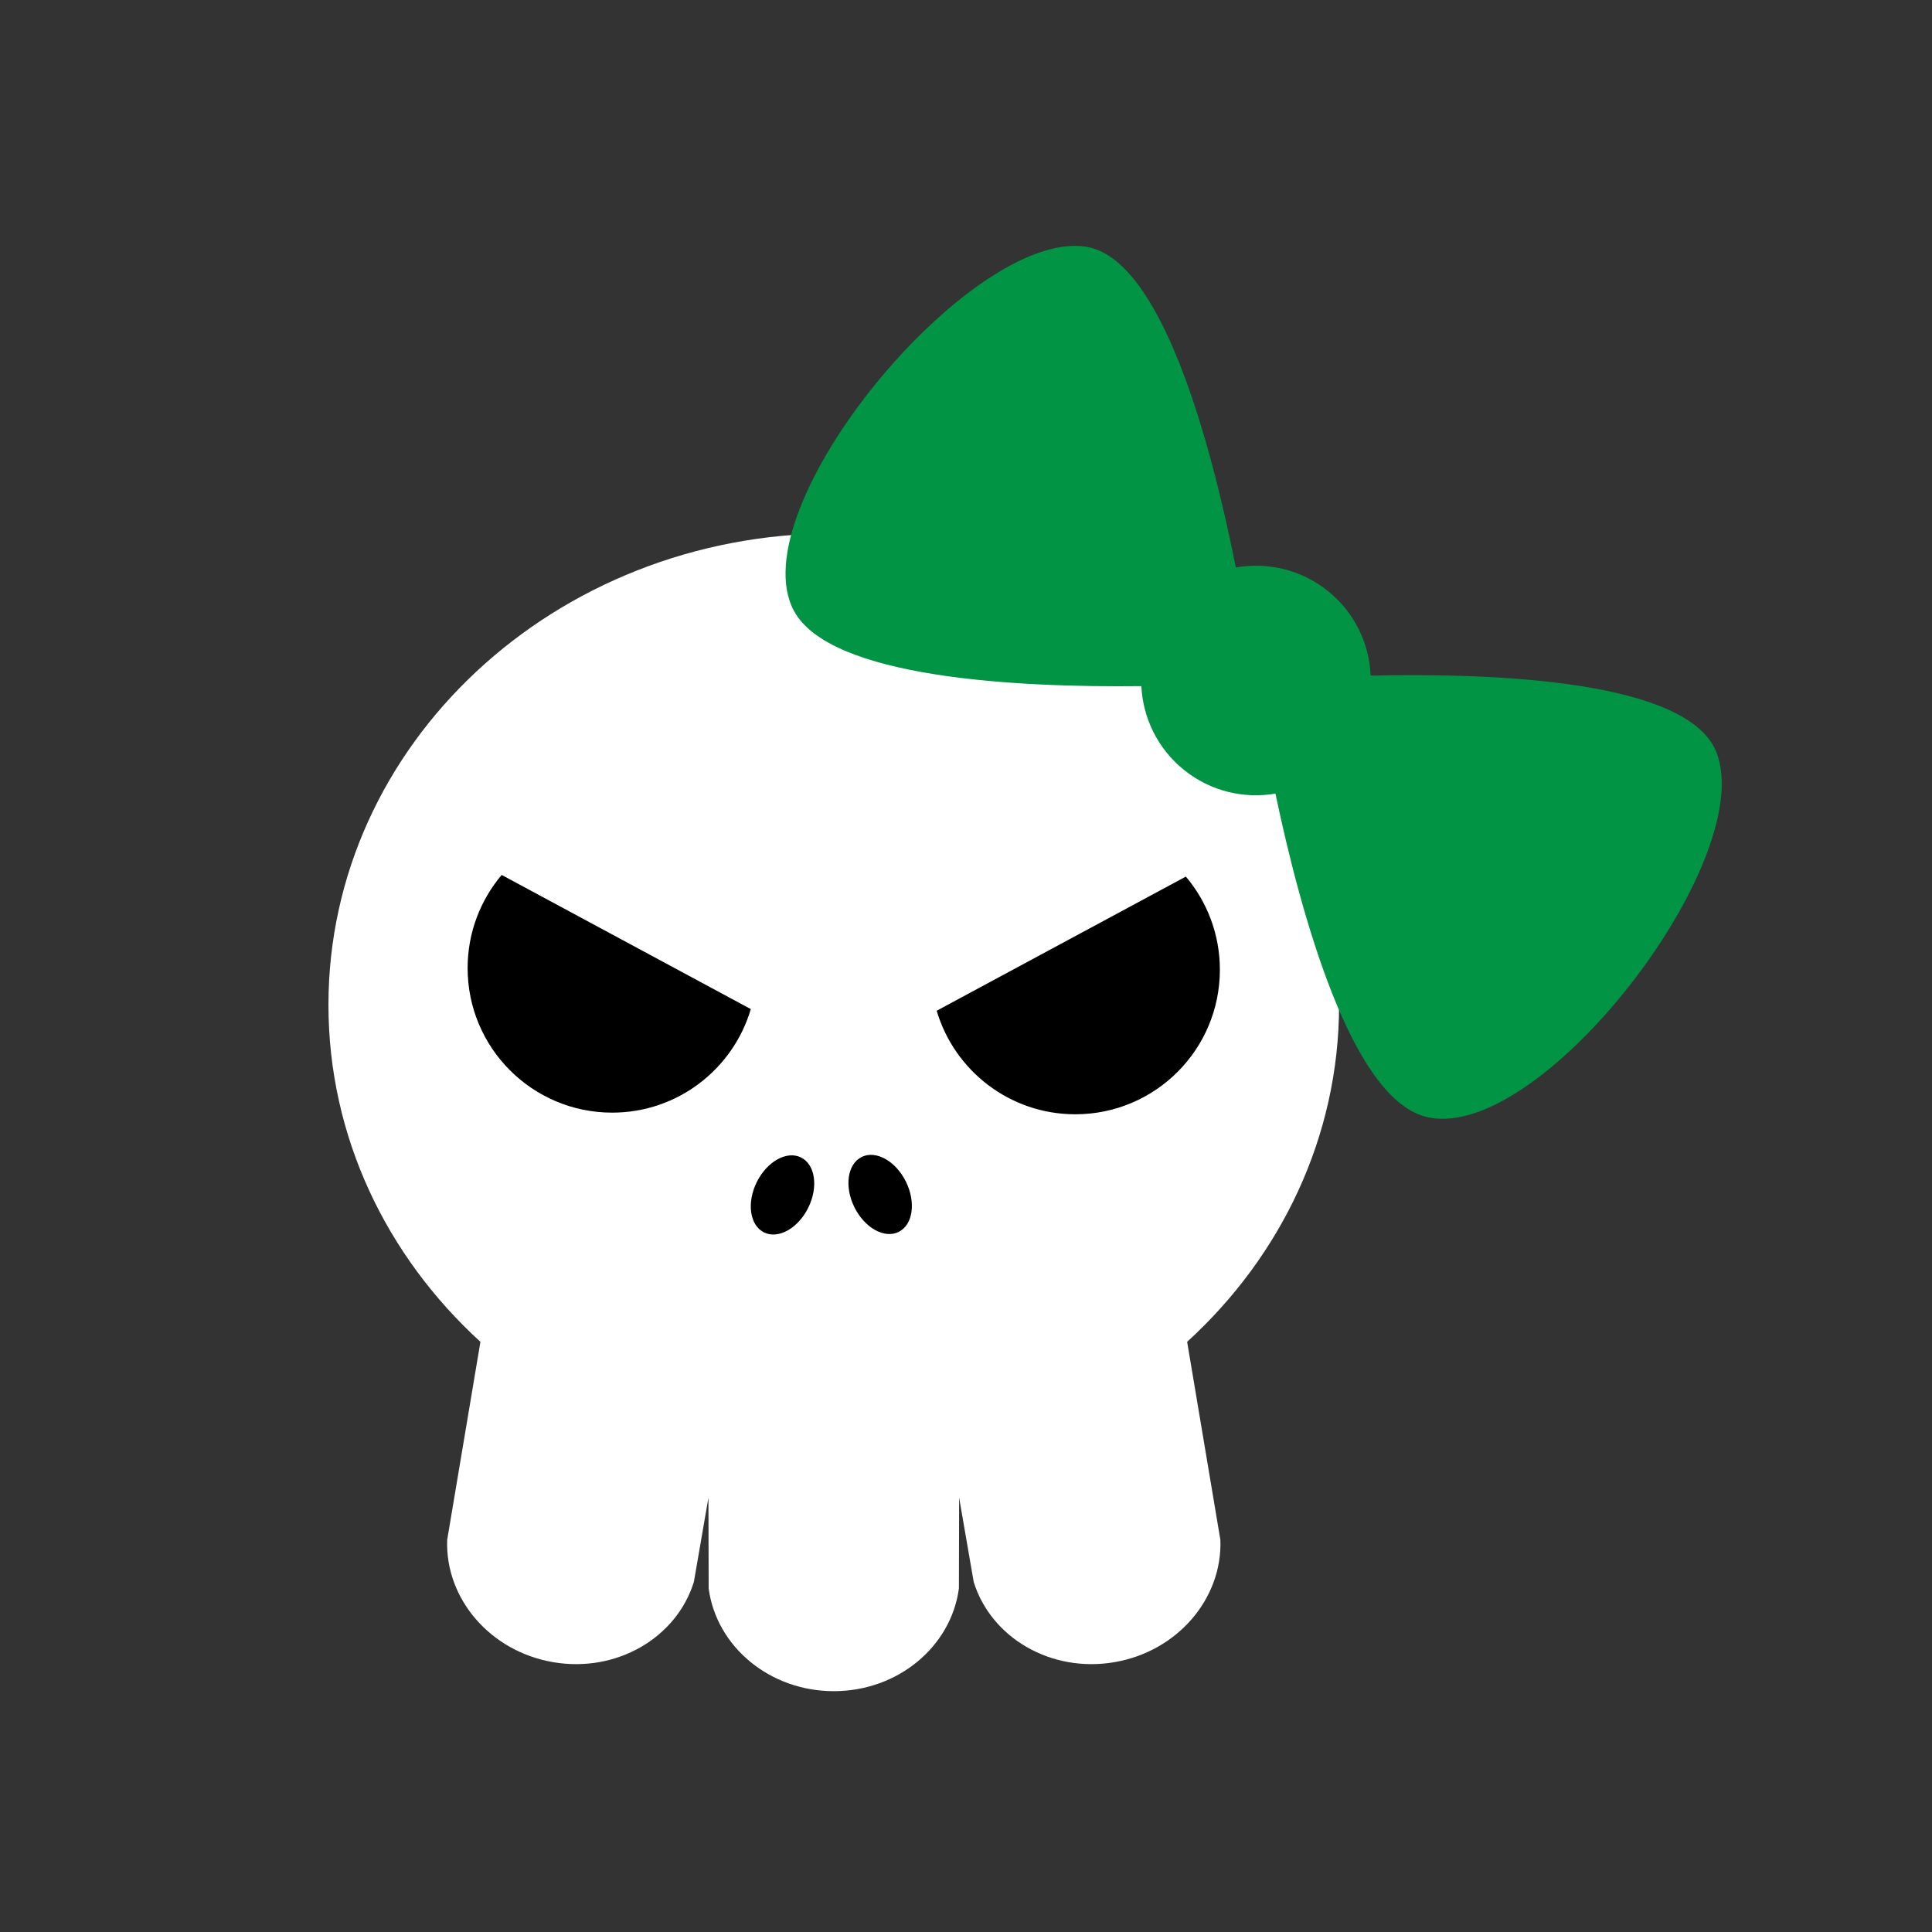 <?xml version="1.0" encoding="utf-8"?>
<!-- Generator: Adobe Illustrator 16.0.0, SVG Export Plug-In . SVG Version: 6.00 Build 0)  -->
<!DOCTYPE svg PUBLIC "-//W3C//DTD SVG 1.1//EN" "http://www.w3.org/Graphics/SVG/1.1/DTD/svg11.dtd">
<svg version="1.1" id="Layer_1" xmlns="http://www.w3.org/2000/svg" xmlns:xlink="http://www.w3.org/1999/xlink" x="0px" y="0px"
	 width="386.32px" height="386.324px" viewBox="0 0 386.32 386.324" enable-background="new 0 0 386.32 386.324"
	 xml:space="preserve">
<rect x="0" y="0" width="386.32" height="386.324" fill="#333333" stroke="none"/>
<g>
	<g>
		<path fill="#FFFFFF" d="M267.76,200.928c0-52.063-45.236-94.271-101.039-94.271c-55.807,0-101.045,42.207-101.045,94.271
			c0,26.404,11.642,50.268,30.389,67.381l-6.646,39.6c-0.436,11.675,8.521,22.299,21.213,24.461
			c12.691,2.163,24.66-4.896,28.115-16.06l2.911-16.842l0.044,18.143c1.531,11.583,12.146,20.552,25.021,20.552
			s23.484-8.969,25.018-20.552l0.045-18.143l2.912,16.842c3.455,11.161,15.422,18.223,28.115,16.06
			c12.689-2.162,21.646-12.786,21.211-24.461l-6.646-39.6C256.121,251.195,267.76,227.332,267.76,200.928z"/>
		<g>
			<ellipse transform="matrix(-0.897 -0.442 0.442 -0.897 191.093 522.374)" cx="156.341" cy="238.947" rx="5.75" ry="8.355"/>
			<ellipse transform="matrix(0.897 -0.442 0.442 0.897 -87.441 102.278)" cx="175.947" cy="238.94" rx="5.75" ry="8.356"/>
		</g>
	</g>
	<path d="M100.313,174.953c-4.244,5.031-6.807,11.525-6.807,18.623c0,15.964,12.941,28.906,28.906,28.906
		c13.114,0,24.184-8.737,27.719-20.705L100.313,174.953z"/>
	<path d="M237.119,175.281c4.244,5.031,6.805,11.526,6.805,18.623c0,15.965-12.939,28.906-28.904,28.906
		c-13.115,0-24.184-8.736-27.72-20.705L237.119,175.281z"/>
	<path fill="#009444" d="M343.22,150.433c-5.566-14.291-43.682-15.908-69.143-15.34c-0.273-6.383-3.189-12.619-8.566-16.93
		c-5.379-4.311-12.1-5.803-18.391-4.686c-4.979-24.974-14.84-61.825-30-64.153c-23.059-3.538-69.408,52.248-58.375,72.802
		c7.229,13.469,44.58,15.363,69.479,15.07c0.313,6.332,3.227,12.507,8.563,16.787c5.336,4.277,11.998,5.781,18.248,4.709
		c5.123,24.368,15.092,60.416,29.811,64.544C307.306,229.537,351.685,172.172,343.22,150.433z"/>
</g>
</svg>

